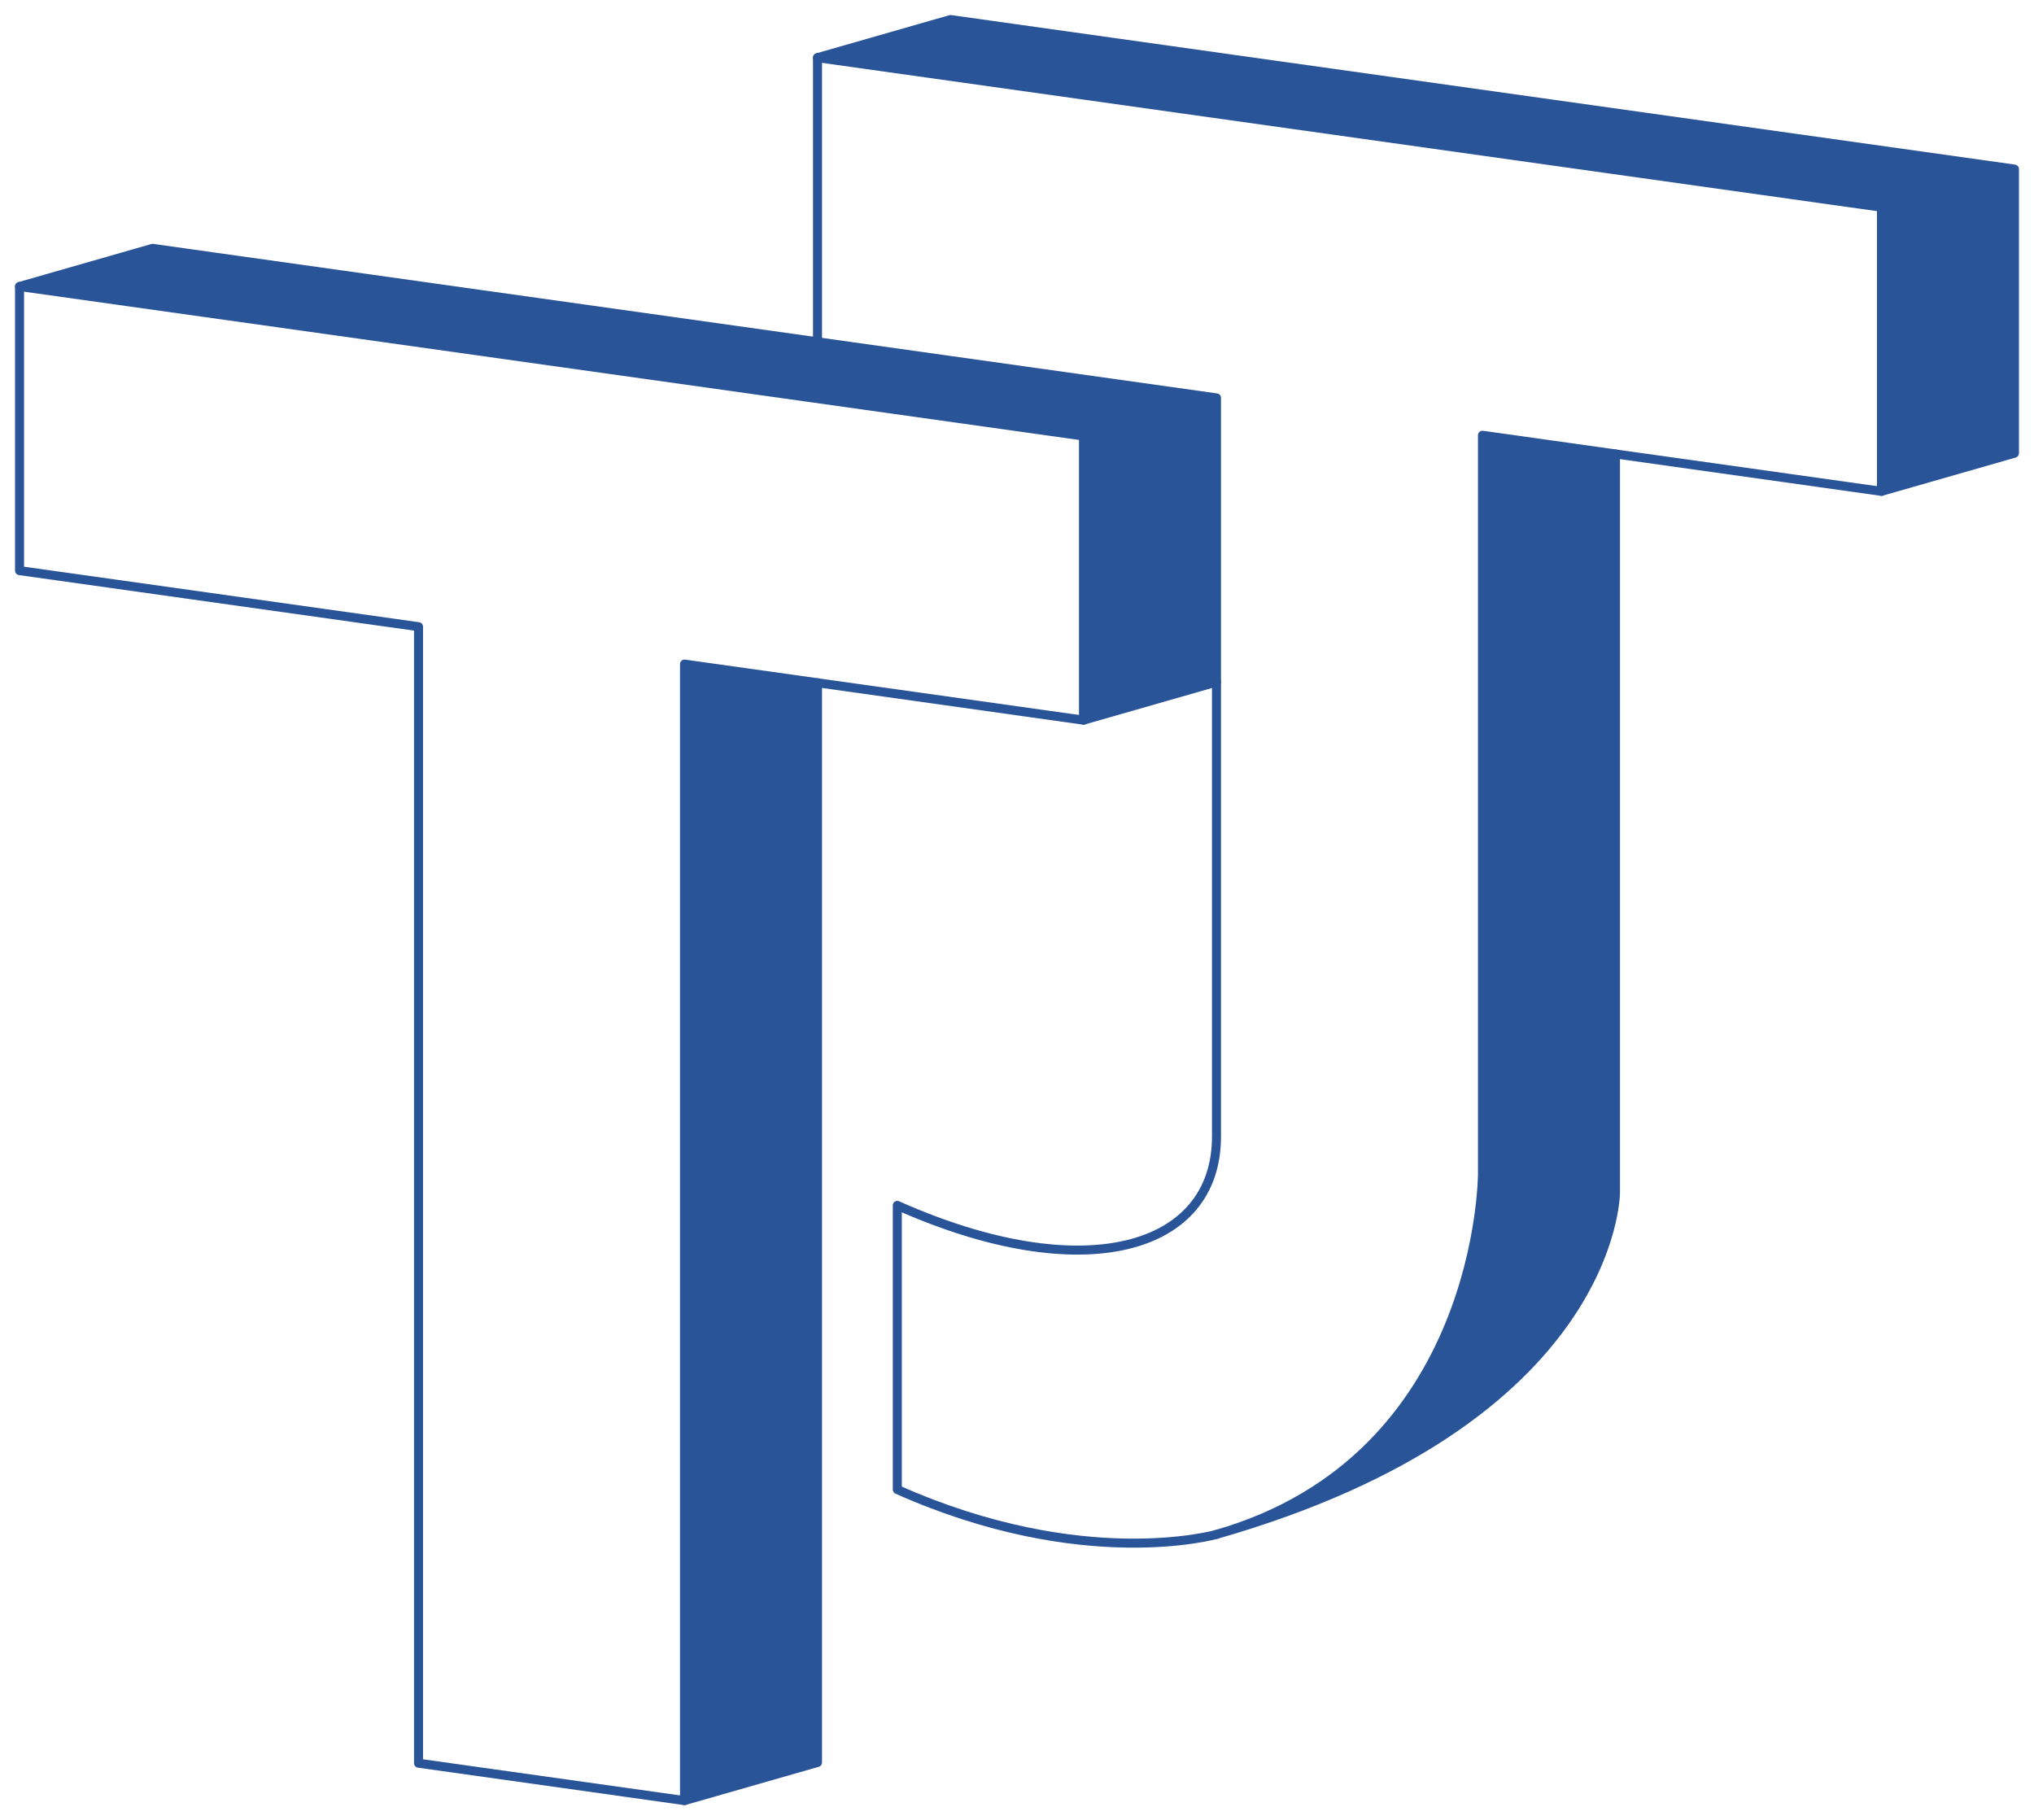 <?xml version="1.0" encoding="UTF-8" standalone="no"?>
<svg
  id="svg5"
  version="1.1"
  viewBox="0 0 676.407 605.293"
  height="605.293"
  width="676.407"
  xmlns="http://www.w3.org/2000/svg"
>
  <defs
    id="defs843"/>
  <g
    id="layer4"
    transform="translate(-126.181,-112.35)">
    <path
      style="fill:#2a5498;fill-opacity:1;stroke:#2a5498;stroke-width:3;stroke-linecap:round;stroke-linejoin:round;stroke-miterlimit:4;stroke-dasharray:none;stroke-opacity:1;paint-order:normal"
      d="m 132.681,207.624 44.227,-12.682 353.817,49.726 v 94.488 l -44.227,12.682 v -94.488 z"
      id="path18318"/>
    <path
      style="fill:#2a5498;fill-opacity:1;stroke:#2a5498;stroke-width:3;stroke-linecap:round;stroke-linejoin:round;stroke-miterlimit:4;stroke-dasharray:none;stroke-opacity:1;paint-order:normal"
      d="m 353.817,333.19 44.227,6.216 v 359.055 l -44.227,12.682 z"
      id="path18515"/>
    <path
      style="fill:none;fill-opacity:1;stroke:#2a5498;stroke-width:3;stroke-linecap:round;stroke-linejoin:round;stroke-miterlimit:4;stroke-dasharray:none;stroke-opacity:1;paint-order:normal"
      d="M 353.817,711.143 265.363,698.712 V 320.759 L 132.681,302.112 v -94.488"
      id="path18517"/>
    <path
      style="fill:none;fill-opacity:1;stroke:#2a5498;stroke-width:3;stroke-linecap:round;stroke-linejoin:round;stroke-miterlimit:4;stroke-dasharray:none;stroke-opacity:1;paint-order:normal"
      d="m 398.044,339.406 88.454,12.431"
      id="path18519"/>
    <path
      style="fill:#2a5498;fill-opacity:1;stroke:#2a5498;stroke-width:3;stroke-linecap:round;stroke-linejoin:round;stroke-miterlimit:4;stroke-dasharray:none;stroke-opacity:1;paint-order:normal"
      d="m 398.044,131.532 44.227,-12.682 353.817,49.726 v 94.488 l -44.227,12.682 v -94.488 z"
      id="path18521"/>
    <path
      style="fill:none;fill-opacity:1;stroke:#2a5498;stroke-width:3;stroke-linecap:round;stroke-linejoin:round;stroke-miterlimit:4;stroke-dasharray:none;stroke-opacity:1;paint-order:normal"
      d="m 398.044,131.532 v 94.488"
      id="path18802"/>
    <path
      style="fill:#2a5498;fill-opacity:1;stroke:#2a5498;stroke-width:3;stroke-linecap:round;stroke-linejoin:round;stroke-miterlimit:4;stroke-dasharray:none;stroke-opacity:1;paint-order:normal"
      d="M 663.407,508.984 V 263.314 l -44.227,-6.216 v 245.669 c 0,0 0,94.488 -88.454,119.852 132.681,-38.046 132.681,-113.636 132.681,-113.636 z"
      id="path25618"/>
    <path
      style="fill:none;fill-opacity:1;stroke:#2a5498;stroke-width:3;stroke-linecap:round;stroke-linejoin:round;stroke-miterlimit:4;stroke-dasharray:none;stroke-opacity:1;paint-order:normal"
      d="m 663.407,263.314 88.454,12.431"
      id="path28811"/>
    <path
      style="fill:none;stroke:#2a5498;stroke-width:3;stroke-linecap:round;stroke-linejoin:round;stroke-miterlimit:4;stroke-dasharray:none;stroke-opacity:1"
      d="m 530.725,339.156 v 151.181 c 0,37.795 -44.227,50.477 -106.145,22.878 v 94.488 c 61.918,27.6 106.145,14.918 106.145,14.918"
      id="path40955"/>
  </g>
</svg>
